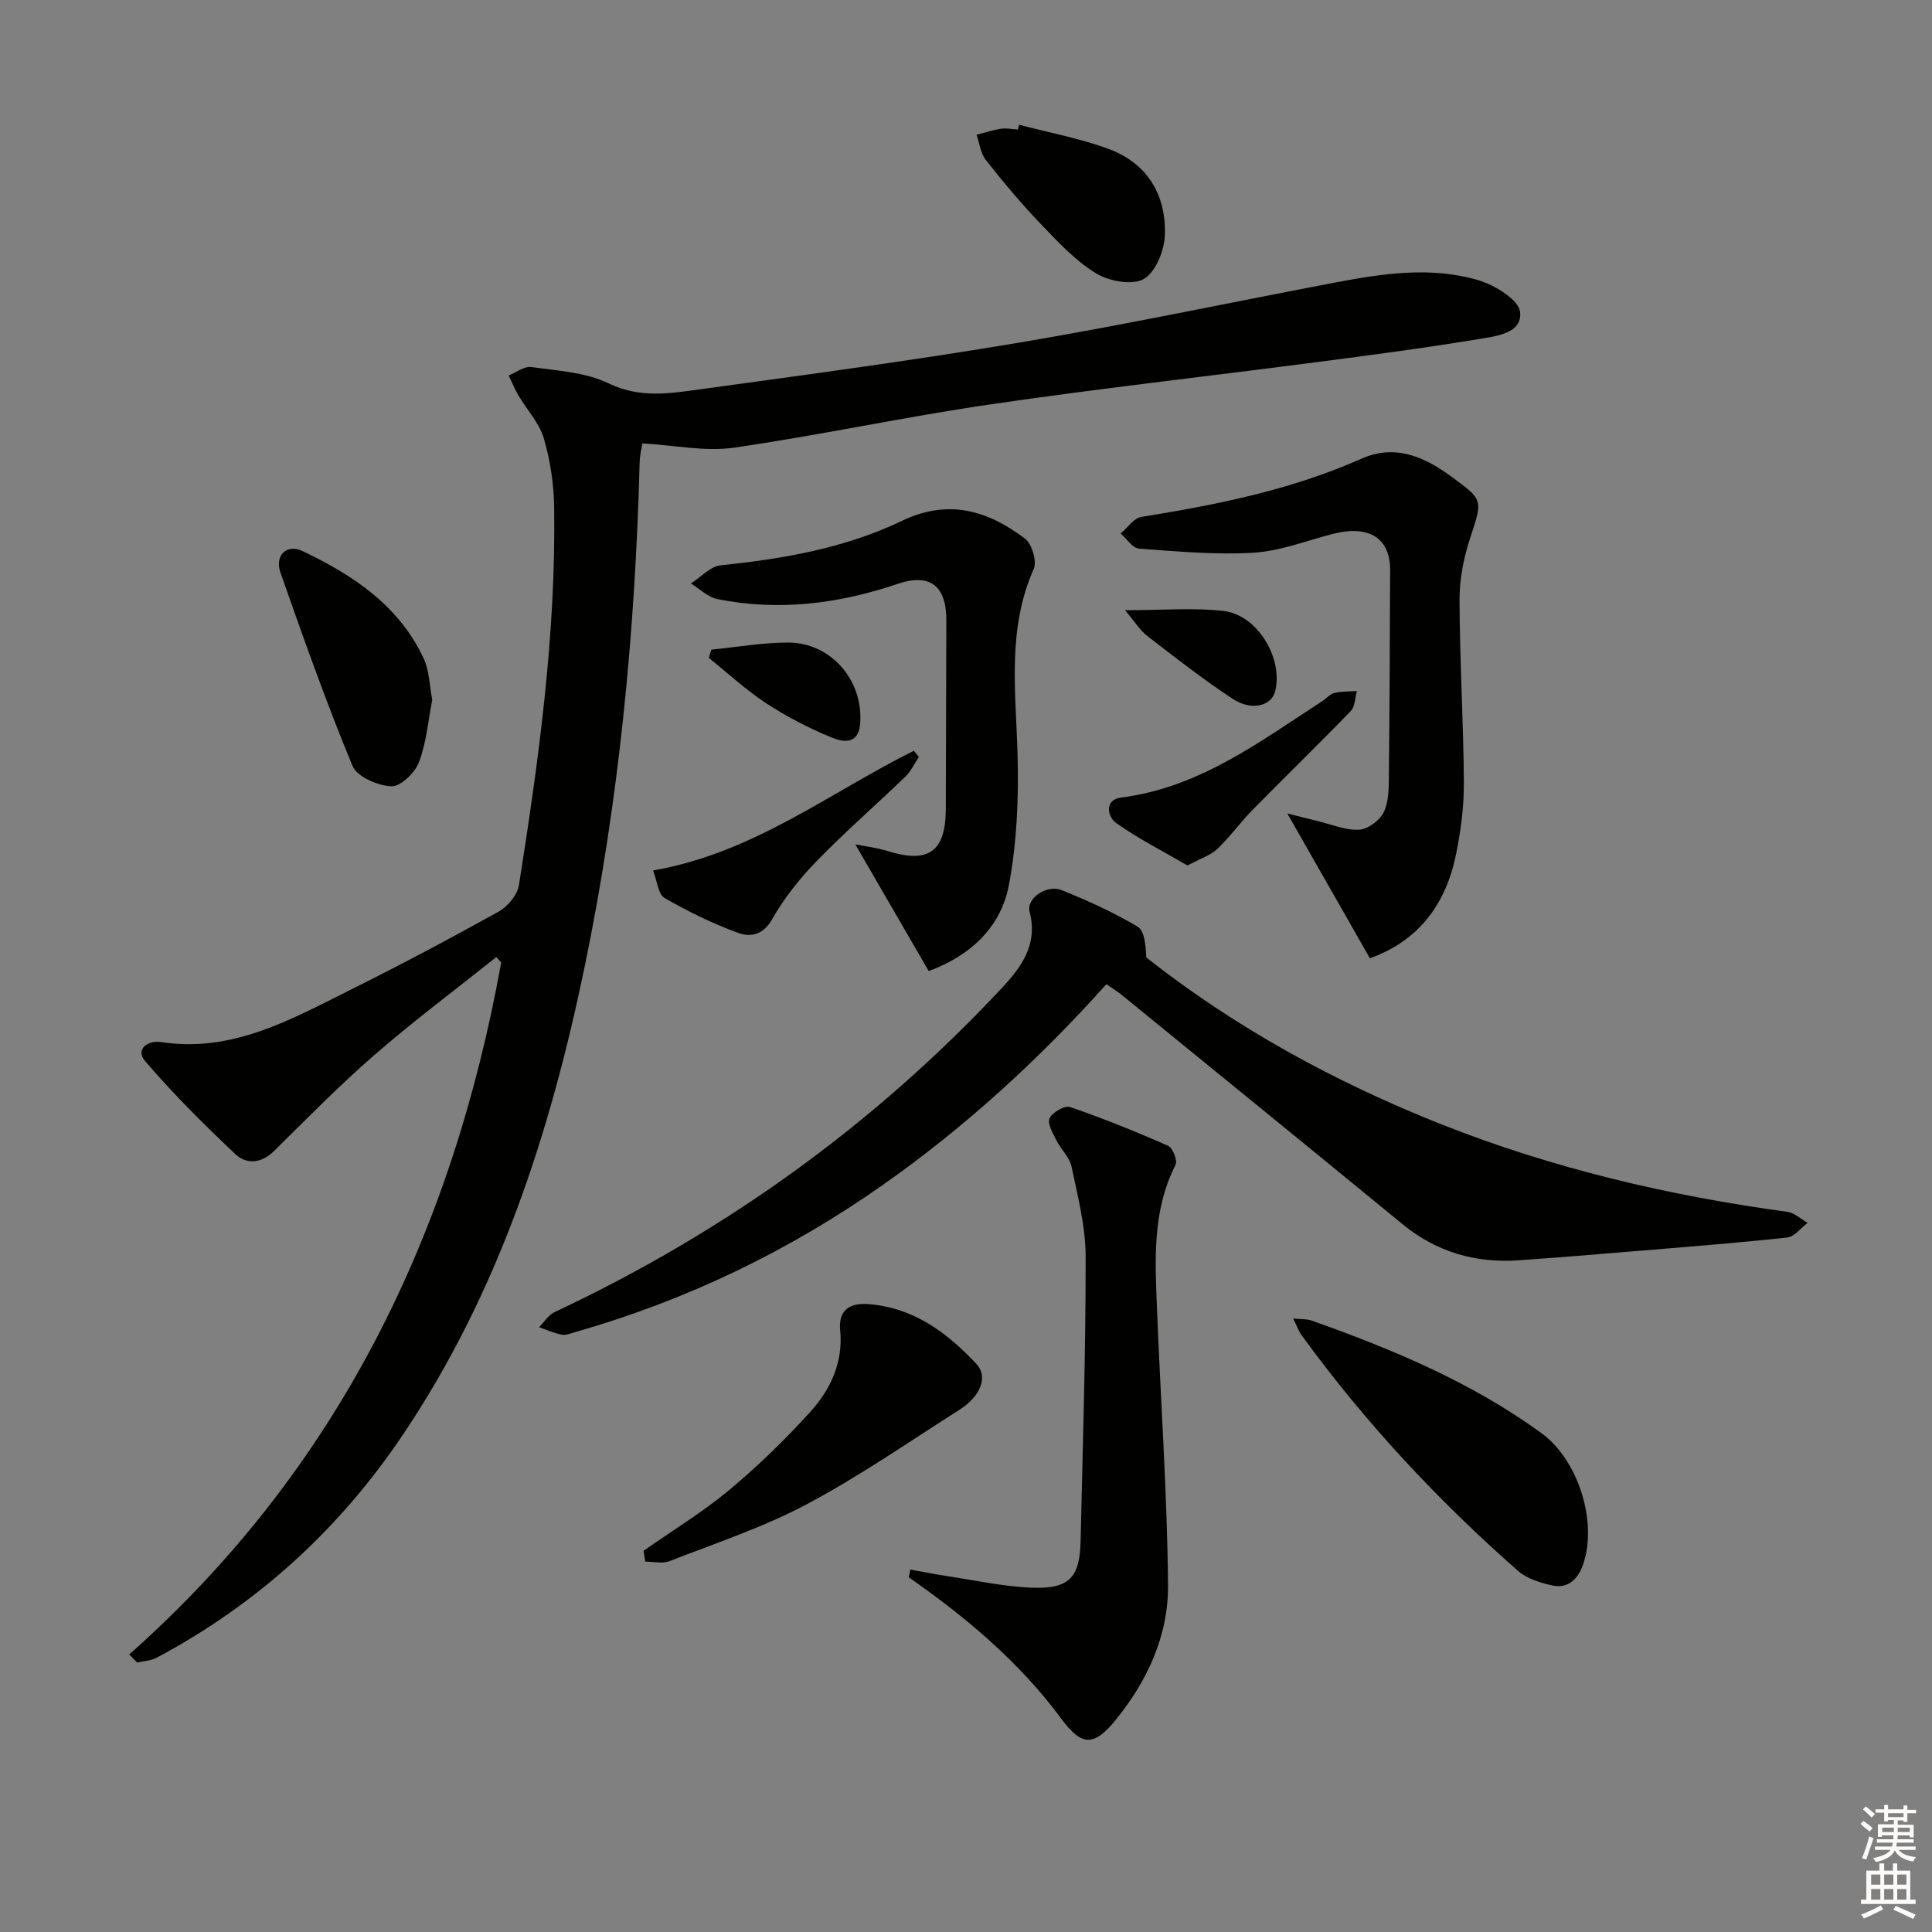 <svg enable-background="new 0 0 400 400" viewBox="0 0 400 400" xmlns="http://www.w3.org/2000/svg"><rect x="0" y="0" width="400" height="400" fill="#808080" stroke="none"/><g fill="#010100"><path d="m26.75 342.54c43.41-38.48 66.92-87.37 77.02-143.28-.34-.37-.68-.73-1.02-1.1-8.39 6.69-17 13.13-25.1 20.15-7.28 6.31-14.04 13.22-20.91 19.99-2.64 2.6-5.7 2.84-8.04.63-6.49-6.14-12.86-12.46-18.65-19.24-2.16-2.53.71-4.35 3.24-3.95 14.68 2.29 26.81-4.6 39.1-10.72 10.41-5.18 20.7-10.64 30.86-16.29 1.88-1.04 3.87-3.44 4.19-5.47 4.1-25.95 7.69-51.97 7.29-78.33-.07-4.77-.81-9.67-2.16-14.23-.94-3.17-3.48-5.86-5.22-8.81-.78-1.32-1.36-2.77-2.03-4.16 1.57-.62 3.25-1.95 4.7-1.74 5.4.77 11.21 1.07 15.98 3.38 6.44 3.12 12.63 2.1 18.91 1.24 22.19-3.05 44.41-6.01 66.49-9.74 21.75-3.67 43.34-8.25 65.01-12.37 9.84-1.87 19.83-3.38 29.62-.5 3.41 1.01 8.41 4.04 8.69 6.59.5 4.46-5.06 5.03-8.62 5.62-11.28 1.87-22.63 3.35-33.98 4.83-22.4 2.92-44.86 5.43-67.21 8.7-17.72 2.59-35.26 6.39-52.99 8.95-5.9.85-12.13-.5-18.92-.89-.09.62-.53 2.31-.57 4-.93 35.12-4.26 70-11.4 104.42-7.13 34.39-17.83 67.45-37.68 96.92-13.18 19.57-30.1 34.99-50.93 46.08-1.18.63-2.67.67-4.02.98-.54-.54-1.1-1.1-1.65-1.66z"/><path d="m229.06 203.77c-14.14 15.78-29.34 29.64-46.3 41.57-19.49 13.7-40.64 23.87-63.54 30.42-.96.27-2 .74-2.91.57-1.61-.3-3.14-1.01-4.7-1.55 1.06-1.06 1.94-2.53 3.22-3.13 35.06-16.46 65.96-38.63 92.44-66.93 4.19-4.48 7.66-9.1 5.9-15.95-.72-2.8 3.56-5.73 6.69-4.46 5.37 2.17 10.71 4.59 15.67 7.55 1.48.89 1.67 3.95 1.8 6.38 18.37 14.47 38.98 25.77 61.02 34.51 23.1 9.15 47.09 14.8 71.67 18.14 1.49.2 2.83 1.5 4.24 2.28-1.41 1.06-2.74 2.88-4.25 3.05-10.57 1.14-21.17 1.96-31.77 2.84-7.95.66-15.89 1.32-23.85 1.87-8.98.62-17.02-1.73-24.08-7.53-19.29-15.84-38.66-31.59-58.01-47.36-.88-.74-1.88-1.33-3.24-2.27z"/><path d="m188.48 324.96c2.59.47 5.18.99 7.78 1.38 5.73.86 11.45 2.13 17.21 2.37 7.92.32 10.09-2.02 10.26-9.74.44-19.62 1.07-39.23 1.04-58.85-.01-6.21-1.64-12.45-2.92-18.59-.4-1.94-2.2-3.55-3.13-5.43-.73-1.47-1.93-3.49-1.42-4.57.57-1.23 3.15-2.71 4.25-2.33 6.88 2.36 13.64 5.09 20.3 8.03.96.42 1.98 3.07 1.53 3.95-4.84 9.5-4.23 19.63-3.84 29.73.75 19.07 2.11 38.13 2.29 57.2.1 10.51-4.31 20.03-11.03 28.21-4.41 5.37-6.95 5.09-11.01-.4-8.68-11.76-19.72-21.04-31.64-29.36.12-.53.22-1.07.33-1.6z"/><path d="m283.62 198.4c-5.59-9.81-11.07-19.41-17.1-29.99 2.63.67 4.41 1.13 6.19 1.56 2.88.69 5.79 1.94 8.64 1.82 1.8-.08 4.21-1.85 5.08-3.52 1.07-2.07 1.09-4.82 1.12-7.28.16-14.32.19-28.64.26-42.95.03-6.64-4.38-9.41-11.82-7.51-5.46 1.39-10.88 3.56-16.41 3.9-7.89.48-15.87-.27-23.78-.85-1.33-.1-2.52-2.03-3.78-3.12 1.42-1.19 2.71-3.19 4.28-3.44 15.59-2.51 30.99-5.57 45.54-12.04 6.9-3.07 12.9-.51 18.56 3.63 6.78 4.96 6.59 4.81 3.97 12.82-1.32 4.04-2.2 8.43-2.19 12.67.04 12.63.81 25.25.9 37.88.03 4.93-.62 9.94-1.6 14.79-2.07 10.24-7.57 17.94-17.86 21.63z"/><path d="m192.28 201.05c-5.1-8.81-10.04-17.34-15.2-26.24 1.92.39 4.36.67 6.67 1.39 8.49 2.64 12.03.15 12.07-8.71.05-13 .05-26 .11-38.99.03-7.16-3.29-9.91-10.13-7.6-12.21 4.13-24.58 5.67-37.27 3.14-1.97-.39-3.66-2.13-5.48-3.24 2.05-1.3 4-3.54 6.16-3.76 12.97-1.33 25.74-3.56 37.54-9.21 9.6-4.6 17.79-2.15 25.47 3.7 1.44 1.1 2.51 4.7 1.8 6.28-5.54 12.47-3.7 25.36-3.35 38.31.25 9.04-.12 18.28-1.79 27.13-1.64 8.59-7.73 14.51-16.6 17.8z"/><path d="m267.74 272.99c1.62.16 2.78.06 3.78.41 16.77 5.94 33.12 12.77 47.63 23.32 7.62 5.55 11.67 18.41 8.6 27.23-1.01 2.92-3.09 5.03-6.38 4.3-2.49-.55-5.26-1.41-7.11-3.04-16.64-14.63-31.68-30.77-44.74-48.71-.65-.89-1.02-1.99-1.78-3.51z"/><path d="m133.25 321.07c5.95-4.17 12.2-7.98 17.77-12.61 5.96-4.97 11.58-10.45 16.79-16.2 4.18-4.62 6.78-10.24 6.14-16.84-.41-4.27 2.08-5.7 5.79-5.42 9.36.7 16.36 5.89 22.46 12.44 2.41 2.6.83 6.65-3.54 9.43-10.48 6.66-20.74 13.78-31.69 19.6-9 4.78-18.84 8.03-28.38 11.76-1.46.57-3.33.08-5 .08-.12-.76-.23-1.5-.34-2.24z"/><path d="m89.49 144.89c-.84 4.27-1.19 8.84-2.76 12.95-.83 2.18-3.84 5.06-5.72 4.96-2.82-.14-7.1-1.98-8.03-4.23-5.44-13.14-10.2-26.58-14.91-40.01-1.24-3.54 1.27-6.03 4.53-4.48 10.49 4.98 20.04 11.3 25.15 22.32 1.15 2.48 1.15 5.47 1.74 8.49z"/><path d="m211 25.83c6.19 1.63 12.56 2.8 18.54 5.01 8.02 2.97 11.94 9.54 11.63 17.88-.12 3.2-1.94 7.69-4.39 9.06-2.41 1.34-7.21.44-9.9-1.21-4.29-2.64-7.9-6.54-11.44-10.24-4.01-4.19-7.75-8.65-11.34-13.21-1.09-1.38-1.3-3.46-1.91-5.22 1.7-.43 3.37-.99 5.09-1.25 1.12-.17 2.31.1 3.47.17.08-.33.17-.66.25-.99z"/><path d="m135.2 180.22c20.76-3.59 36.52-16.09 54-24.78.35.43.69.86 1.04 1.29-.92 1.36-1.63 2.93-2.78 4.05-6.1 5.89-12.52 11.46-18.42 17.54-3.5 3.6-6.72 7.67-9.19 12.02-1.89 3.31-4.55 3.72-7.05 2.8-5.25-1.93-10.35-4.41-15.19-7.21-1.34-.77-1.53-3.47-2.41-5.71z"/><path d="m245.86 179.19c-4.98-2.9-10.11-5.49-14.74-8.77-1.94-1.37-2.44-4.86.95-5.29 16.19-2.04 28.69-11.52 41.72-19.99.83-.54 1.56-1.44 2.46-1.66 1.5-.36 3.11-.3 4.67-.41-.39 1.4-.36 3.21-1.25 4.13-6.7 6.93-13.62 13.64-20.37 20.51-2.53 2.58-4.65 5.57-7.27 8.05-1.42 1.34-3.48 1.98-6.17 3.43z"/><path d="m147.28 134.5c5.24-.52 10.49-1.44 15.74-1.47 9.03-.06 15.81 7.88 15.06 16.85-.37 4.44-3.68 3.72-5.83 2.84-4.72-1.93-9.33-4.31-13.59-7.1-4.22-2.76-7.97-6.25-11.92-9.42.18-.57.36-1.14.54-1.7z"/><path d="m232.94 126.34c7.82 0 14.17-.56 20.38.15 7.02.81 12.37 9.78 10.7 16.6-.75 3.08-4.88 4.18-8.83 1.58-6.09-4.01-11.86-8.52-17.64-12.98-1.56-1.21-2.65-3.03-4.61-5.35z"/></g><path d="m385.2 377.6.6-.6c.6.4 1.3.9 1.9 1.5l-.6.7c-.8-.6-1.4-1.1-1.9-1.6zm.3 7.1c.6-1.4 1.1-2.9 1.5-4.5.3.1.6.3.9.4-.5 1.4-1 2.9-1.5 4.4zm.2-10.1.6-.6c.7.5 1.3 1.1 1.9 1.6l-.7.7c-.6-.6-1.2-1.2-1.8-1.7zm8.4-.8h.8v.9h1.8v.7h-1.8v1.8h-.8v-.3h-1.2v.9h3.3v2.6h-.8v-.4h-2.5c0 .3 0 .6-.1.8h3.4v.7h-3.5c0 .3-.1.6-.1.8h4v.7h-3.5c.7.9 1.9 1.3 3.6 1.5-.2.2-.4.5-.6.9-1.9-.3-3.2-1.1-3.8-2.3-.5 1.1-1.8 2-3.9 2.4-.2-.3-.4-.5-.6-.8 1.9-.4 3.1-.9 3.6-1.7h-3.2v-.7h3.5c.1-.2.1-.5.2-.8h-3.3v-.7h3.4c0-.2 0-.5 0-.8h-2.4v.3h-.8v-2.6h3.3v-.9h-1.2v.3h-.8v-1.8h-1.8v-.7h1.8v-.9h.8v.9h3.2zm-4.4 5.5h2.4c0-.3 0-.6 0-.9h-2.4zm1.2-3.1h3.2v-.8h-3.2zm4.4 2.2h-2.4v.9h2.5v-.9z" fill="#fcfbfa"/><path d="m389.2 385.8h.9v1.5h1.8v-1.5h.9v1.5h2.7v6h1.1v.9h-11.3v-.9h1.1v-6h2.7v-1.5zm.2 8.7.5.8c-1.2.6-2.5 1.3-4 1.9-.2-.3-.3-.6-.6-.8 1.6-.6 3-1.3 4.1-1.9zm-2-4.3h1.9v-2.1h-1.9zm0 3.1h1.9v-2.2h-1.9zm2.7-3.1h1.9v-2.1h-1.9zm0 3.1h1.9v-2.2h-1.9zm2.4 1.3c1.4.6 2.7 1.2 4.1 1.8l-.5.9c-1.5-.7-2.8-1.4-4.1-1.9zm2.2-6.5h-1.9v2.1h1.9zm-1.9 5.2h1.9v-2.2h-1.9z" fill="#fcfbfa"/></svg>